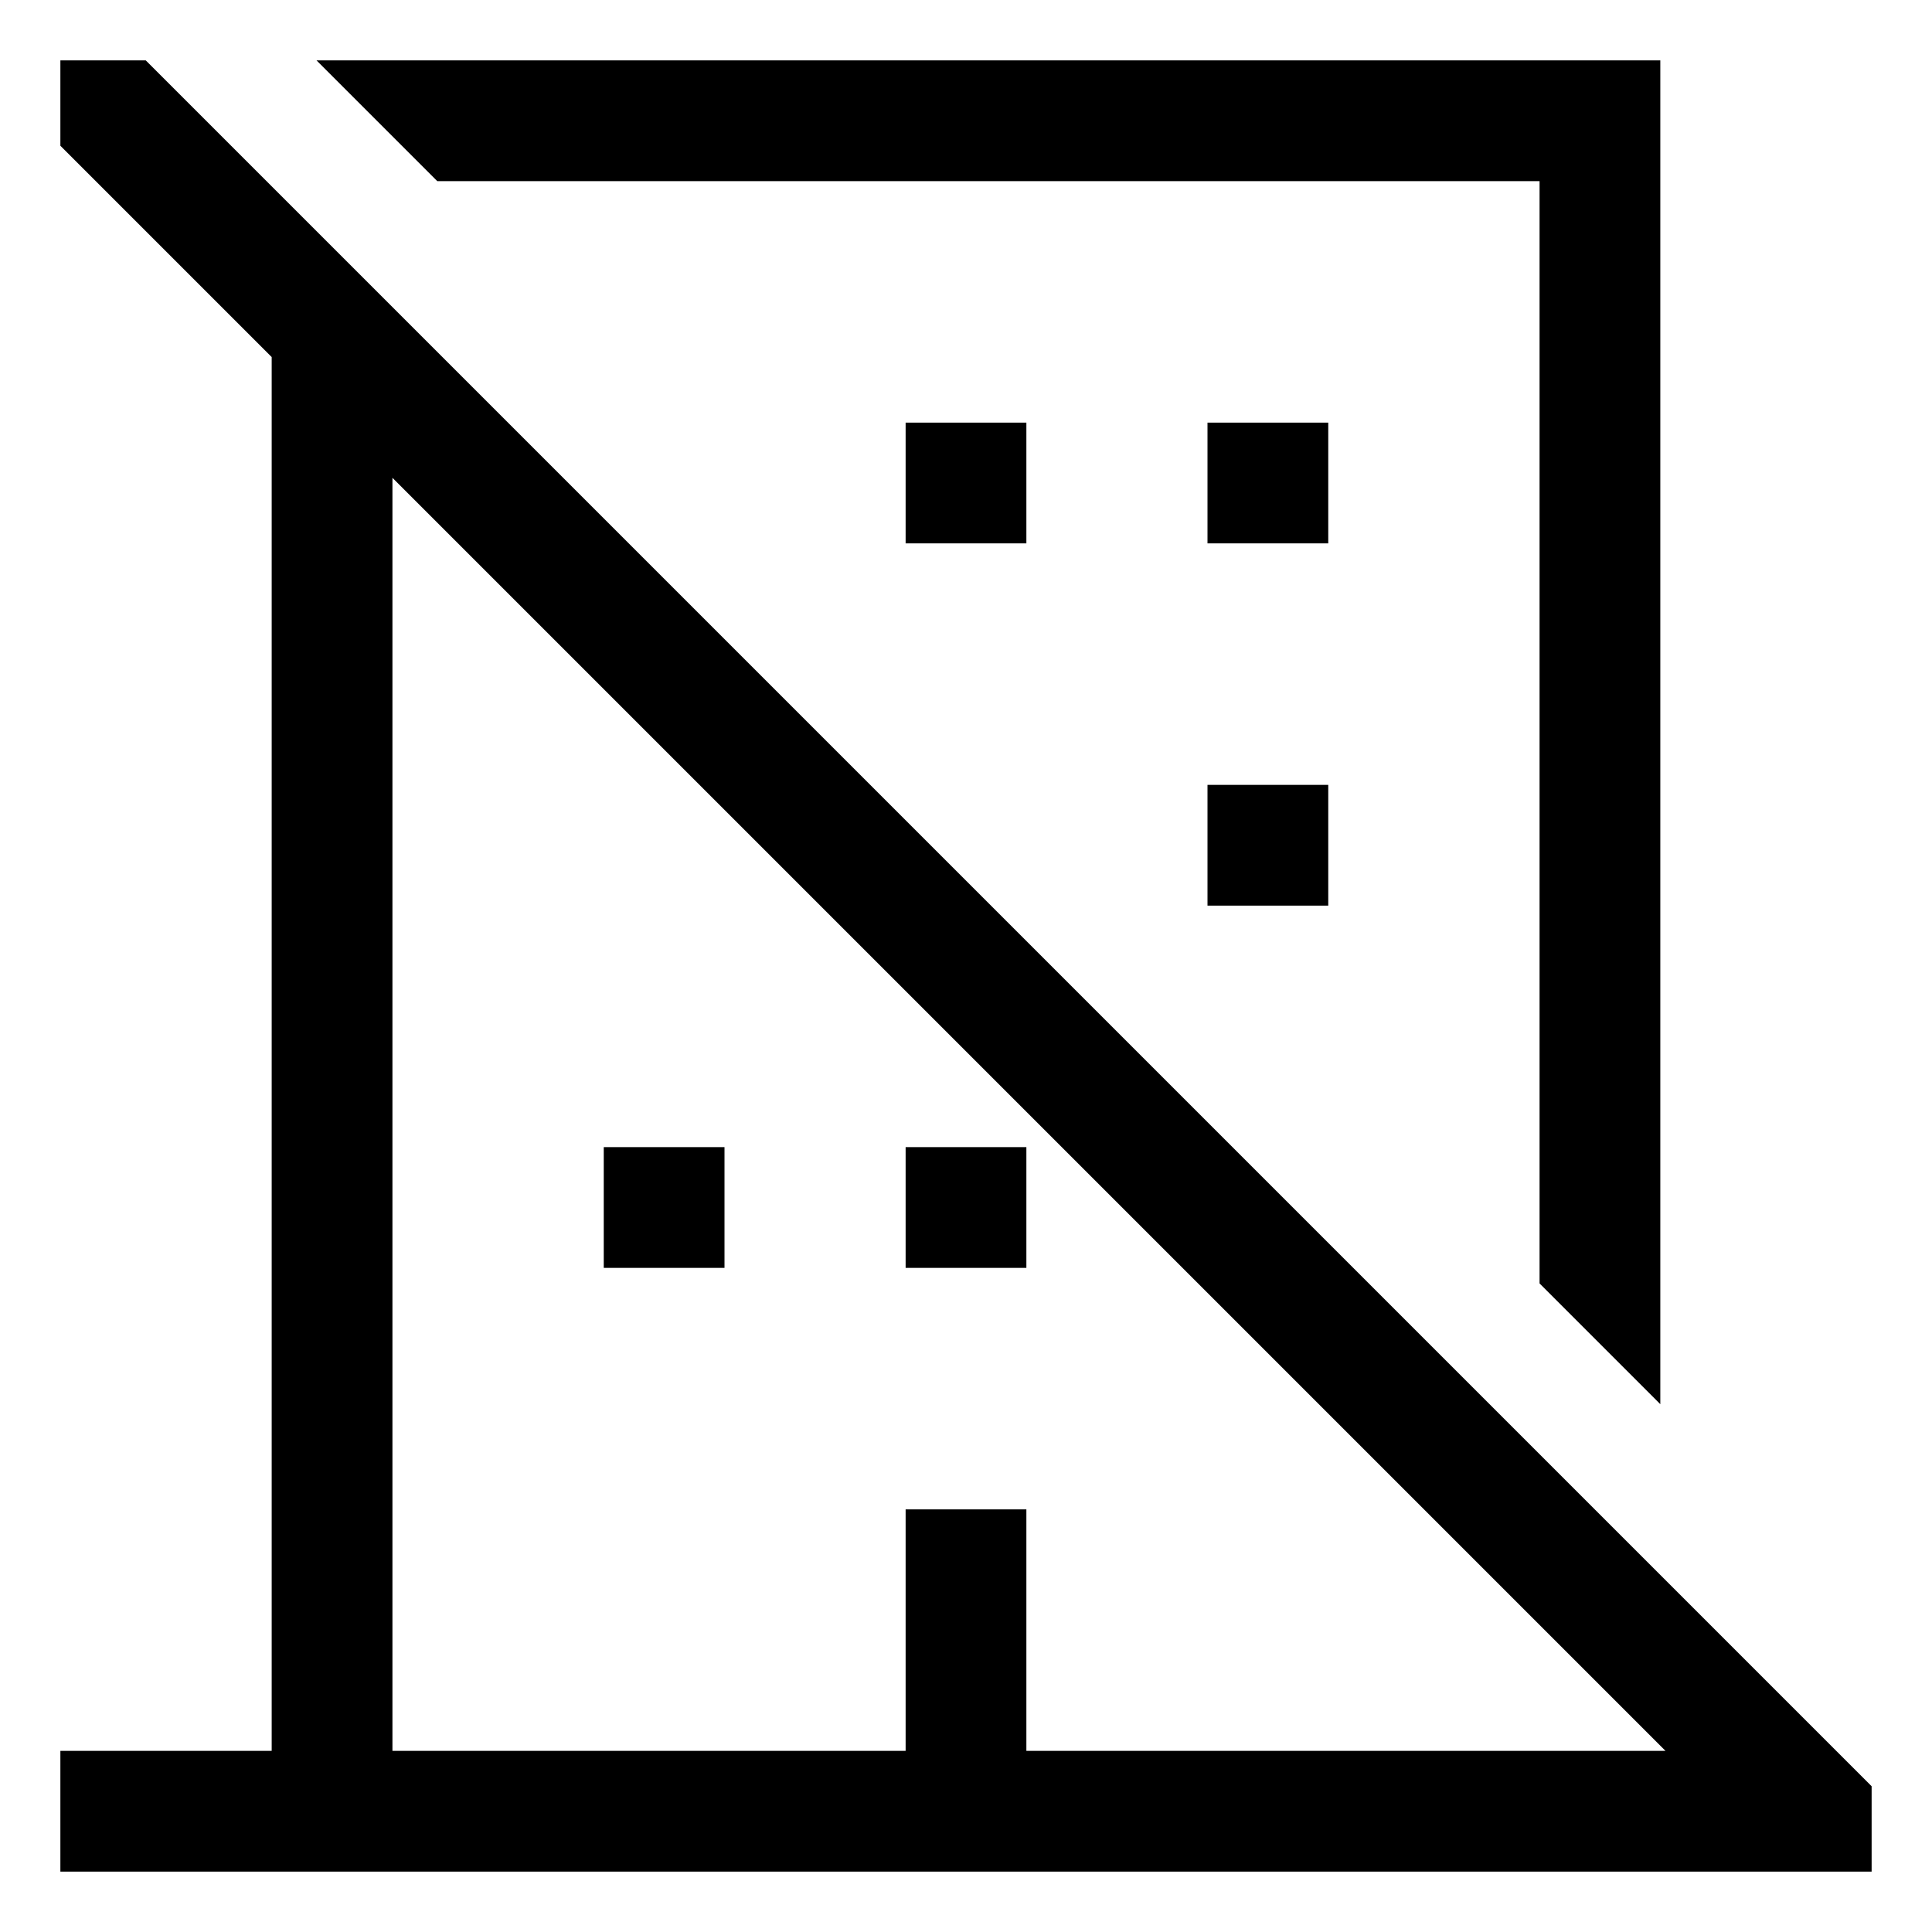 <!-- Generated by IcoMoon.io -->
<svg version="1.1" xmlns="http://www.w3.org/2000/svg" width="64" height="64" viewBox="0 0 64 64">
<title>building-slash</title>
<path d="M51 6v36.515l4 4v-44.515h-44.515l4 4h36.515z"></path>
<path d="M20 38h4v4h-4v-4z"></path>
<path d="M30 38h4v4h-4v-4z"></path>
<path d="M40 26h4v4h-4v-4z"></path>
<path d="M30 14h4v4h-4v-4z"></path>
<path d="M40 14h4v4h-4v-4z"></path>
<path d="M33.32 30.492l-28.492-28.492h-2.828v2.828l7 7v46.172h-7v4h60v-2.828zM34 58v-8h-4v8h-17v-42.172l42.172 42.172z"></path>
</svg>

